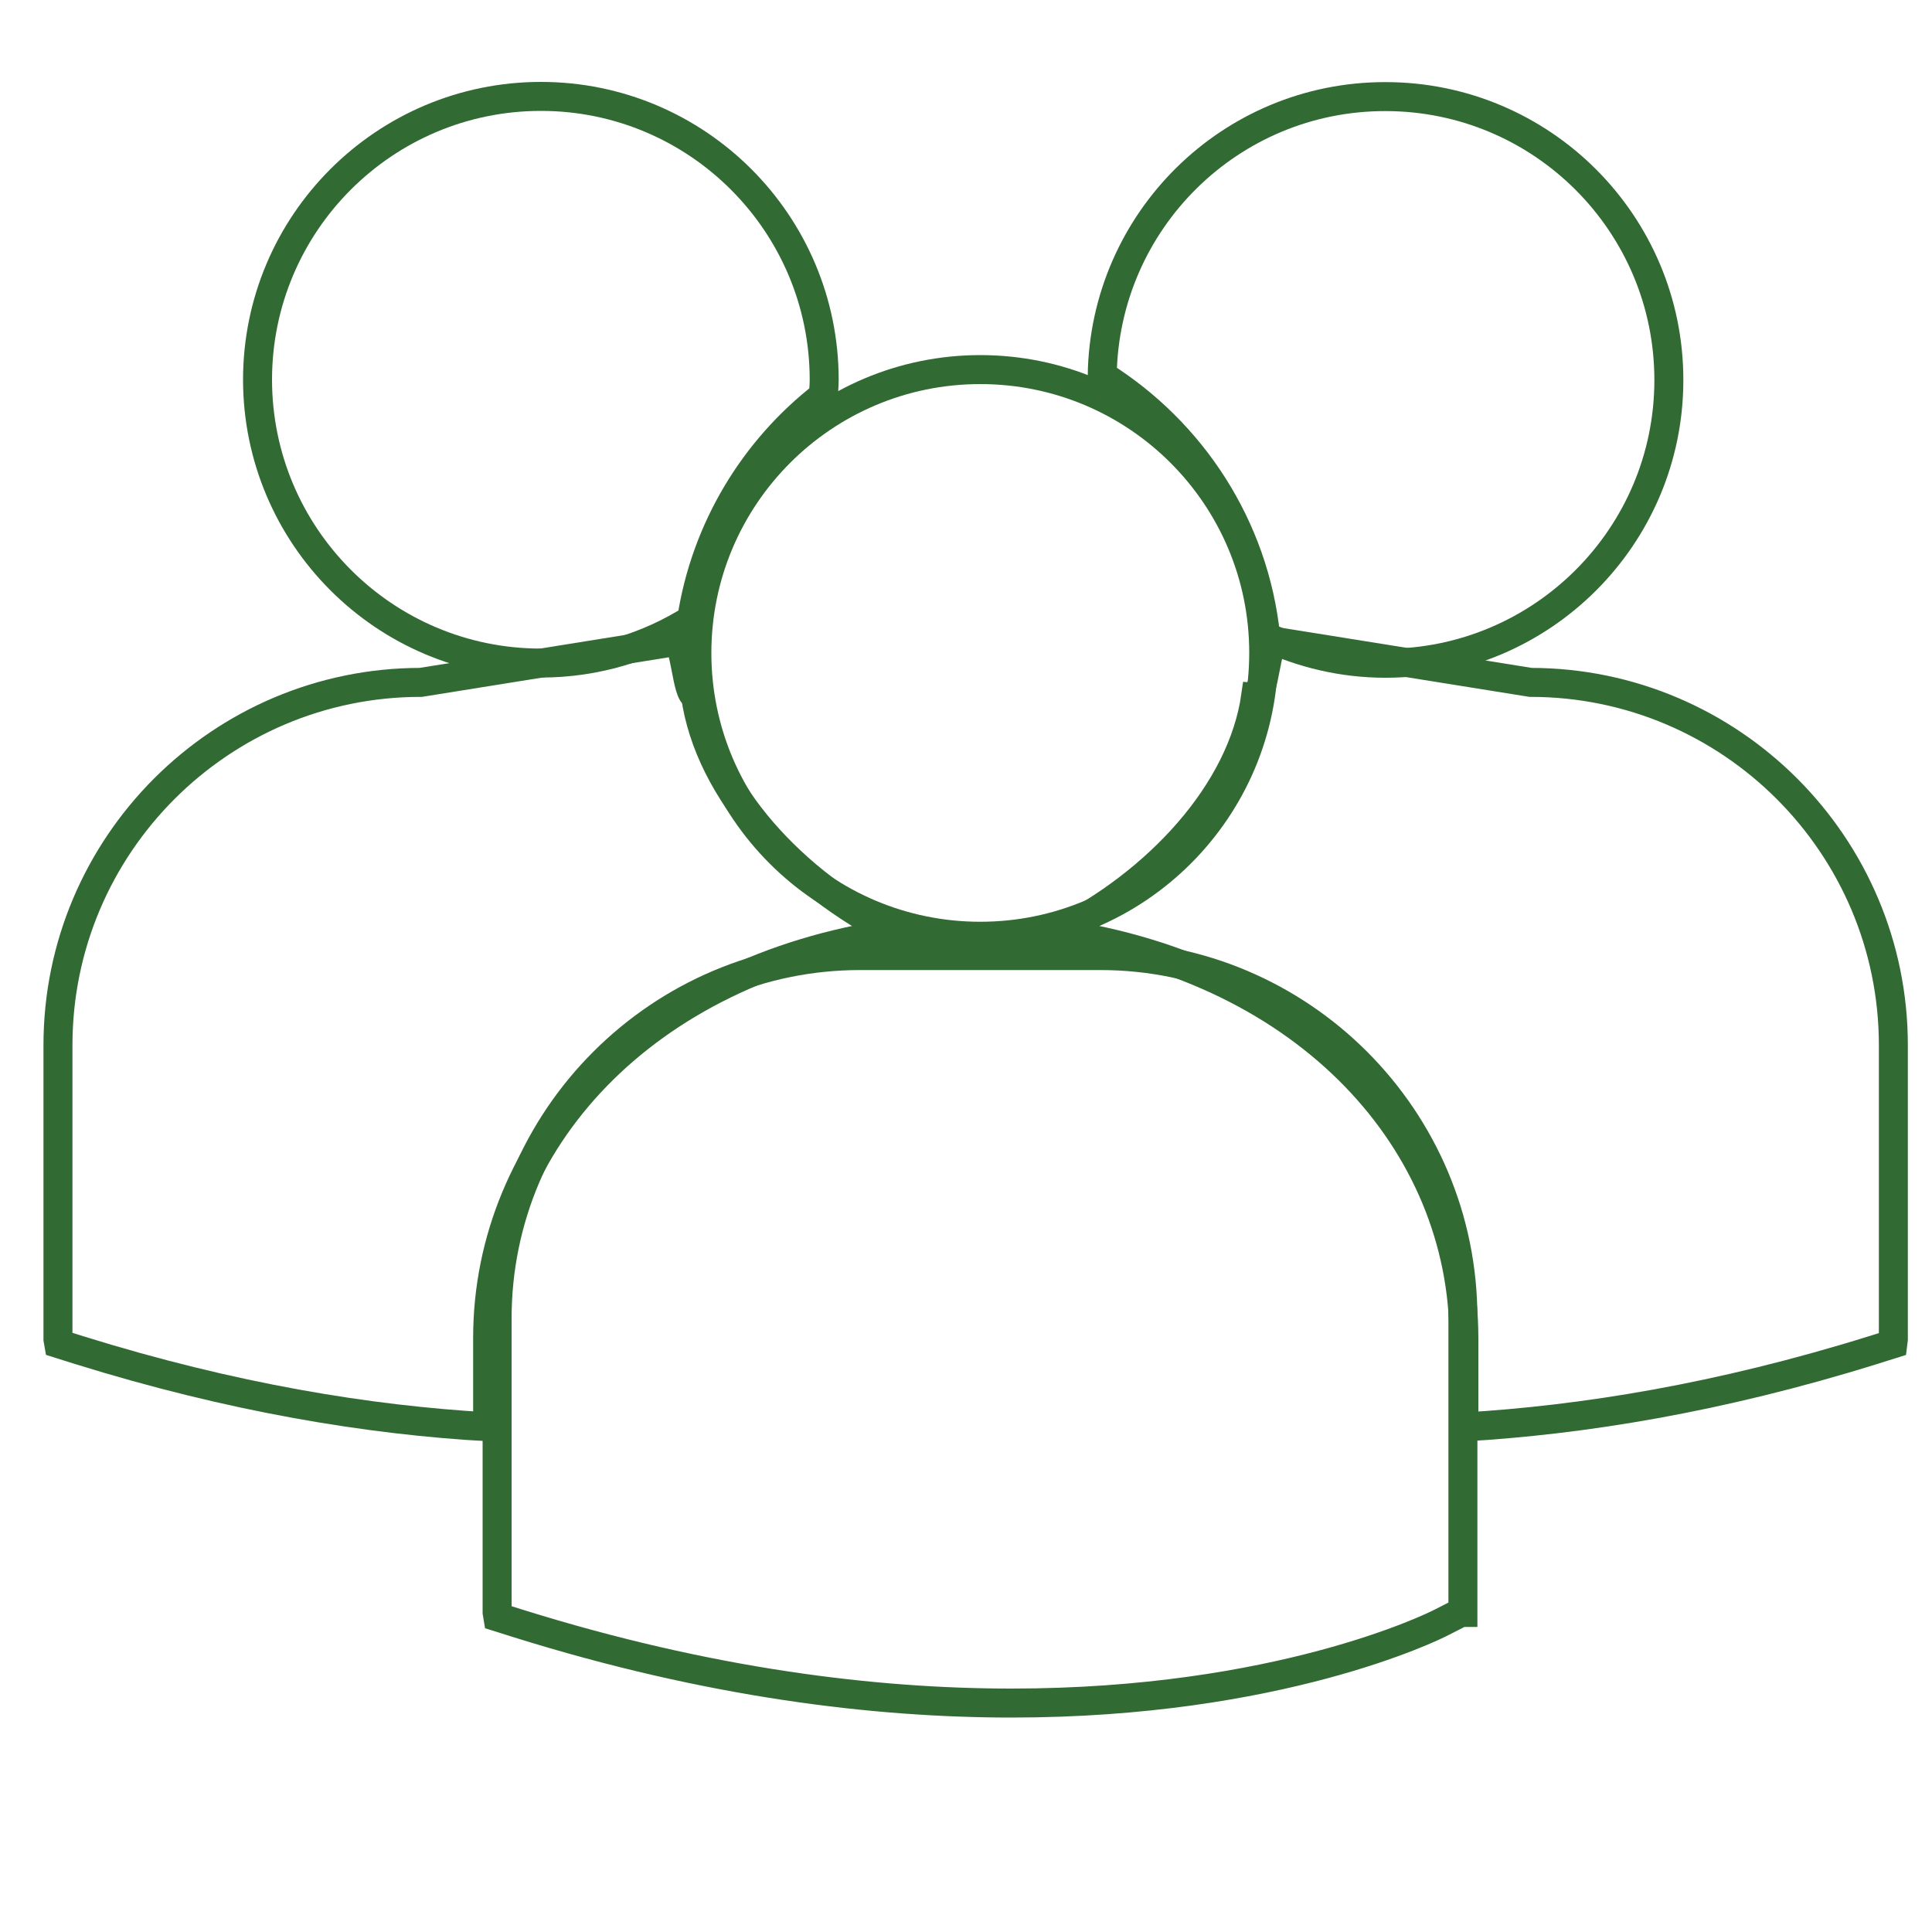 <?xml version="1.0" encoding="UTF-8"?> <!-- Generator: Adobe Illustrator 23.0.2, SVG Export Plug-In . SVG Version: 6.00 Build 0) --> <svg xmlns="http://www.w3.org/2000/svg" xmlns:xlink="http://www.w3.org/1999/xlink" id="Layer_1" x="0px" y="0px" viewBox="0 0 100 100" style="enable-background:new 0 0 100 100;" xml:space="preserve"> <style type="text/css"> .st0{fill:none;stroke:#326A34;stroke-width:1.5;stroke-miterlimit:10;} </style> <path class="st0" d="M57.05,19.44c4.62,2.9,7.87,7.8,8.46,13.5c1.89,0.88,3.98,1.39,6.2,1.39c8.1,0,14.67-6.57,14.67-14.66 c0-8.1-6.57-14.67-14.67-14.67C63.68,4.99,57.17,11.44,57.05,19.44z"></path> <path class="st0" d="M50.74,48.46c8.1,0,14.67-6.57,14.67-14.67s-6.57-14.66-14.67-14.66S36.07,25.7,36.07,33.8 S42.64,48.46,50.74,48.46z"></path> <path class="st0" d="M56.96,49.46H44.51c-10.35,0-18.78,8.43-18.78,18.78v15.22l0.04,0.24l1.05,0.33 c9.88,3.09,18.47,4.12,25.53,4.12c13.8,0,21.8-3.93,22.29-4.19l0.98-0.5h0.1V68.24C75.74,57.88,67.31,49.46,56.96,49.46z"></path> <path class="st0" d="M28,34.32c2.87,0,5.54-0.84,7.8-2.26c0.72-4.69,3.23-8.79,6.82-11.58c0.01-0.27,0.04-0.55,0.04-0.82 c0-8.1-6.57-14.67-14.66-14.67c-8.1,0-14.67,6.57-14.67,14.67C13.34,27.75,19.9,34.32,28,34.32z"></path> <path class="st0" d="M46.3,48.3C41.1,45.7,36.7,41,36,36c-0.46-0.03-0.53-2.8-1-2.8l-13.22,2.12C11.42,35.32,3,43.74,3,54.1v15.22 l0.04,0.23l1.05,0.33c7.93,2.47,15,3.62,21.15,3.97v-4.6C25.24,59.18,33.2,50.2,46.3,48.3z"></path> <path class="st0" d="M75.77,69.26v4.6c6.15-0.36,13.22-1.5,21.15-3.97l1.05-0.33L98,69.32V54.1c0-10.35-8.42-18.78-18.78-18.78 L66,33.2c-0.47,0-0.54,2.77-1,2.8c-0.7,5-5.1,9.7-10.3,12.3C67.8,50.2,75.76,59.18,75.77,69.26z"></path> </svg> 